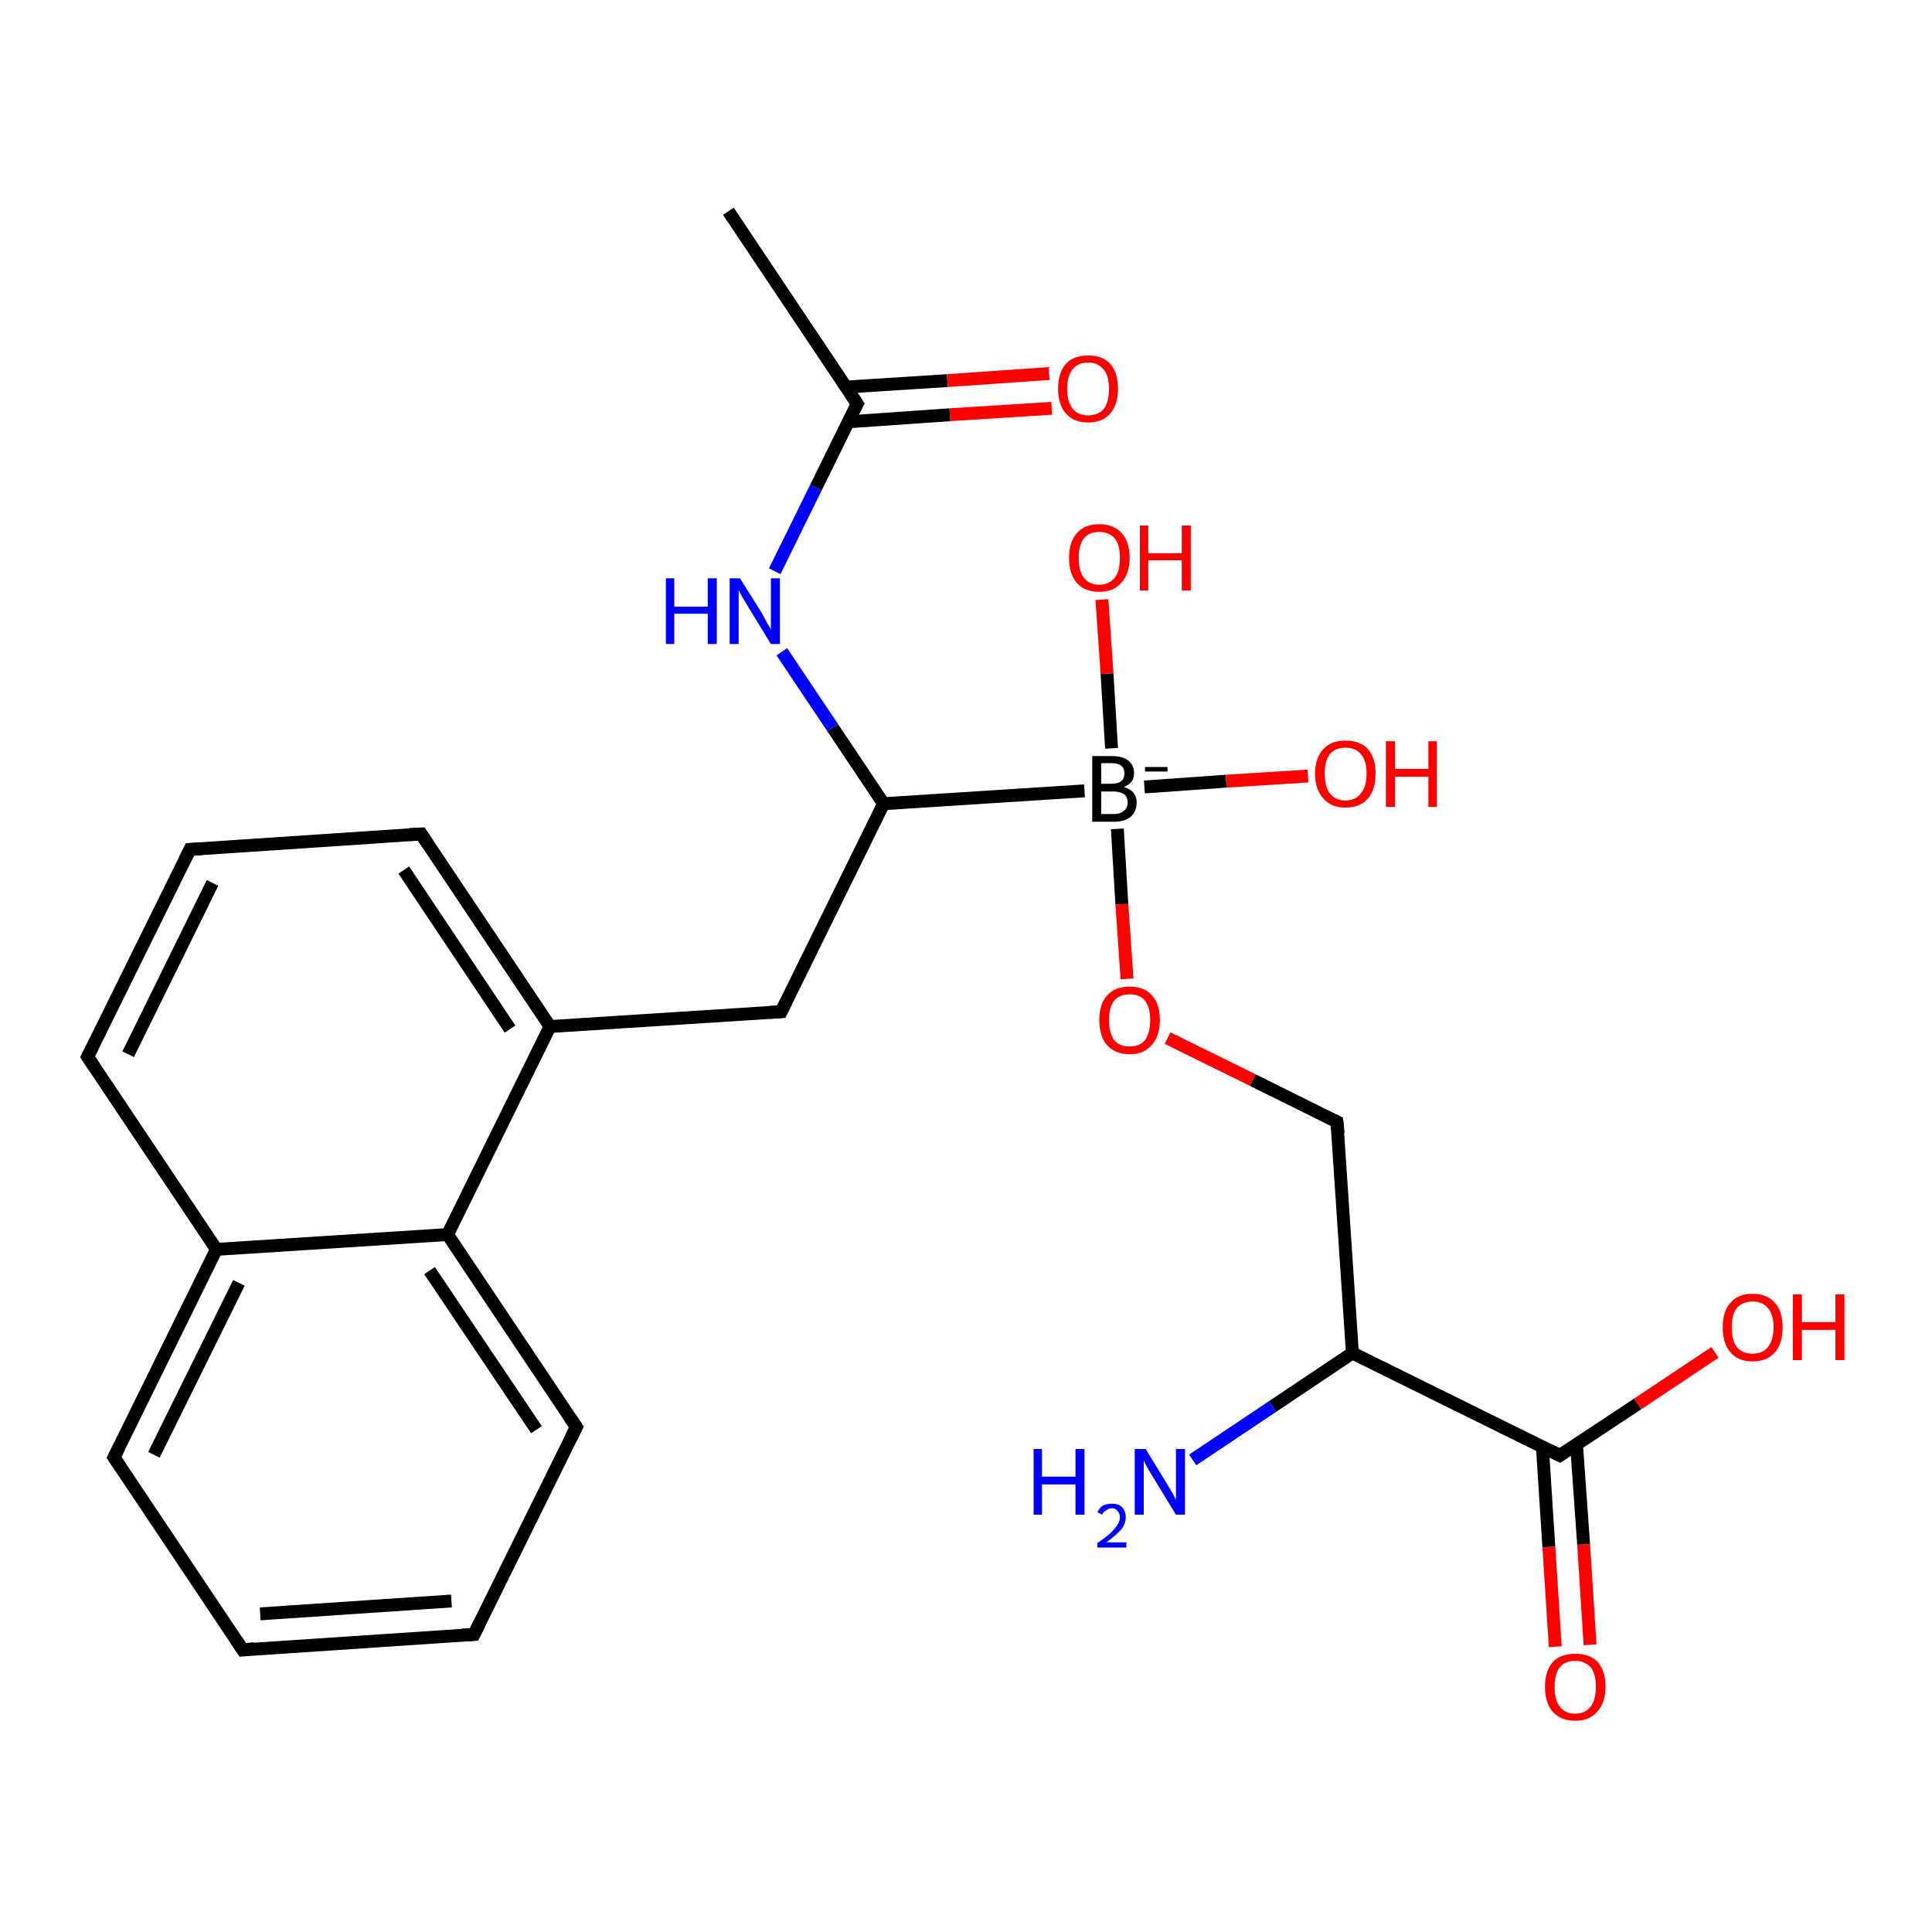 <?xml version='1.0' encoding='iso-8859-1'?>
<svg version='1.1' baseProfile='full'
              xmlns='http://www.w3.org/2000/svg'
                      xmlns:rdkit='http://www.rdkit.org/xml'
                      xmlns:xlink='http://www.w3.org/1999/xlink'
                  xml:space='preserve'
width='300px' height='300px' viewBox='0 0 300 300'>
<!-- END OF HEADER -->
<rect style='opacity:1.0;fill:#FFFFFF;stroke:none' width='300.0' height='300.0' x='0.0' y='0.0'> </rect>
<path class='bond-0 atom-0 atom-1' d='M 241.5,255.7 L 240.5,240.2' style='fill:none;fill-rule:evenodd;stroke:#FF0000;stroke-width:2.0px;stroke-linecap:butt;stroke-linejoin:miter;stroke-opacity:1' />
<path class='bond-0 atom-0 atom-1' d='M 240.5,240.2 L 239.5,224.6' style='fill:none;fill-rule:evenodd;stroke:#000000;stroke-width:2.0px;stroke-linecap:butt;stroke-linejoin:miter;stroke-opacity:1' />
<path class='bond-0 atom-0 atom-1' d='M 246.9,255.4 L 245.9,239.8' style='fill:none;fill-rule:evenodd;stroke:#FF0000;stroke-width:2.0px;stroke-linecap:butt;stroke-linejoin:miter;stroke-opacity:1' />
<path class='bond-0 atom-0 atom-1' d='M 245.9,239.8 L 244.8,224.3' style='fill:none;fill-rule:evenodd;stroke:#000000;stroke-width:2.0px;stroke-linecap:butt;stroke-linejoin:miter;stroke-opacity:1' />
<path class='bond-1 atom-1 atom-2' d='M 242.2,226.0 L 254.3,218.0' style='fill:none;fill-rule:evenodd;stroke:#000000;stroke-width:2.0px;stroke-linecap:butt;stroke-linejoin:miter;stroke-opacity:1' />
<path class='bond-1 atom-1 atom-2' d='M 254.3,218.0 L 266.3,210.0' style='fill:none;fill-rule:evenodd;stroke:#FF0000;stroke-width:2.0px;stroke-linecap:butt;stroke-linejoin:miter;stroke-opacity:1' />
<path class='bond-2 atom-1 atom-3' d='M 242.2,226.0 L 210.0,210.1' style='fill:none;fill-rule:evenodd;stroke:#000000;stroke-width:2.0px;stroke-linecap:butt;stroke-linejoin:miter;stroke-opacity:1' />
<path class='bond-3 atom-3 atom-4' d='M 210.0,210.1 L 197.6,218.4' style='fill:none;fill-rule:evenodd;stroke:#000000;stroke-width:2.0px;stroke-linecap:butt;stroke-linejoin:miter;stroke-opacity:1' />
<path class='bond-3 atom-3 atom-4' d='M 197.6,218.4 L 185.2,226.7' style='fill:none;fill-rule:evenodd;stroke:#0000FF;stroke-width:2.0px;stroke-linecap:butt;stroke-linejoin:miter;stroke-opacity:1' />
<path class='bond-4 atom-3 atom-5' d='M 210.0,210.1 L 207.6,174.2' style='fill:none;fill-rule:evenodd;stroke:#000000;stroke-width:2.0px;stroke-linecap:butt;stroke-linejoin:miter;stroke-opacity:1' />
<path class='bond-5 atom-5 atom-6' d='M 207.6,174.2 L 194.5,167.7' style='fill:none;fill-rule:evenodd;stroke:#000000;stroke-width:2.0px;stroke-linecap:butt;stroke-linejoin:miter;stroke-opacity:1' />
<path class='bond-5 atom-5 atom-6' d='M 194.5,167.7 L 181.3,161.2' style='fill:none;fill-rule:evenodd;stroke:#FF0000;stroke-width:2.0px;stroke-linecap:butt;stroke-linejoin:miter;stroke-opacity:1' />
<path class='bond-6 atom-6 atom-7' d='M 175.0,152.0 L 174.2,140.4' style='fill:none;fill-rule:evenodd;stroke:#FF0000;stroke-width:2.0px;stroke-linecap:butt;stroke-linejoin:miter;stroke-opacity:1' />
<path class='bond-6 atom-6 atom-7' d='M 174.2,140.4 L 173.5,128.7' style='fill:none;fill-rule:evenodd;stroke:#000000;stroke-width:2.0px;stroke-linecap:butt;stroke-linejoin:miter;stroke-opacity:1' />
<path class='bond-7 atom-7 atom-8' d='M 177.7,122.2 L 190.4,121.3' style='fill:none;fill-rule:evenodd;stroke:#000000;stroke-width:2.0px;stroke-linecap:butt;stroke-linejoin:miter;stroke-opacity:1' />
<path class='bond-7 atom-7 atom-8' d='M 190.4,121.3 L 203.1,120.5' style='fill:none;fill-rule:evenodd;stroke:#FF0000;stroke-width:2.0px;stroke-linecap:butt;stroke-linejoin:miter;stroke-opacity:1' />
<path class='bond-8 atom-7 atom-9' d='M 172.6,116.2 L 171.9,104.6' style='fill:none;fill-rule:evenodd;stroke:#000000;stroke-width:2.0px;stroke-linecap:butt;stroke-linejoin:miter;stroke-opacity:1' />
<path class='bond-8 atom-7 atom-9' d='M 171.9,104.6 L 171.1,93.1' style='fill:none;fill-rule:evenodd;stroke:#FF0000;stroke-width:2.0px;stroke-linecap:butt;stroke-linejoin:miter;stroke-opacity:1' />
<path class='bond-9 atom-7 atom-10' d='M 168.4,122.8 L 137.2,124.8' style='fill:none;fill-rule:evenodd;stroke:#000000;stroke-width:2.0px;stroke-linecap:butt;stroke-linejoin:miter;stroke-opacity:1' />
<path class='bond-10 atom-10 atom-11' d='M 137.2,124.8 L 129.3,113.0' style='fill:none;fill-rule:evenodd;stroke:#000000;stroke-width:2.0px;stroke-linecap:butt;stroke-linejoin:miter;stroke-opacity:1' />
<path class='bond-10 atom-10 atom-11' d='M 129.3,113.0 L 121.4,101.2' style='fill:none;fill-rule:evenodd;stroke:#0000FF;stroke-width:2.0px;stroke-linecap:butt;stroke-linejoin:miter;stroke-opacity:1' />
<path class='bond-11 atom-11 atom-12' d='M 120.3,88.7 L 126.7,75.7' style='fill:none;fill-rule:evenodd;stroke:#0000FF;stroke-width:2.0px;stroke-linecap:butt;stroke-linejoin:miter;stroke-opacity:1' />
<path class='bond-11 atom-11 atom-12' d='M 126.7,75.7 L 133.1,62.7' style='fill:none;fill-rule:evenodd;stroke:#000000;stroke-width:2.0px;stroke-linecap:butt;stroke-linejoin:miter;stroke-opacity:1' />
<path class='bond-12 atom-12 atom-13' d='M 131.7,65.5 L 147.5,64.4' style='fill:none;fill-rule:evenodd;stroke:#000000;stroke-width:2.0px;stroke-linecap:butt;stroke-linejoin:miter;stroke-opacity:1' />
<path class='bond-12 atom-12 atom-13' d='M 147.5,64.4 L 163.3,63.4' style='fill:none;fill-rule:evenodd;stroke:#FF0000;stroke-width:2.0px;stroke-linecap:butt;stroke-linejoin:miter;stroke-opacity:1' />
<path class='bond-12 atom-12 atom-13' d='M 131.4,60.1 L 147.1,59.1' style='fill:none;fill-rule:evenodd;stroke:#000000;stroke-width:2.0px;stroke-linecap:butt;stroke-linejoin:miter;stroke-opacity:1' />
<path class='bond-12 atom-12 atom-13' d='M 147.1,59.1 L 162.9,58.0' style='fill:none;fill-rule:evenodd;stroke:#FF0000;stroke-width:2.0px;stroke-linecap:butt;stroke-linejoin:miter;stroke-opacity:1' />
<path class='bond-13 atom-12 atom-14' d='M 133.1,62.7 L 113.1,32.8' style='fill:none;fill-rule:evenodd;stroke:#000000;stroke-width:2.0px;stroke-linecap:butt;stroke-linejoin:miter;stroke-opacity:1' />
<path class='bond-14 atom-10 atom-15' d='M 137.2,124.8 L 121.3,157.1' style='fill:none;fill-rule:evenodd;stroke:#000000;stroke-width:2.0px;stroke-linecap:butt;stroke-linejoin:miter;stroke-opacity:1' />
<path class='bond-15 atom-15 atom-16' d='M 121.3,157.1 L 85.4,159.4' style='fill:none;fill-rule:evenodd;stroke:#000000;stroke-width:2.0px;stroke-linecap:butt;stroke-linejoin:miter;stroke-opacity:1' />
<path class='bond-16 atom-16 atom-17' d='M 85.4,159.4 L 65.4,129.5' style='fill:none;fill-rule:evenodd;stroke:#000000;stroke-width:2.0px;stroke-linecap:butt;stroke-linejoin:miter;stroke-opacity:1' />
<path class='bond-16 atom-16 atom-17' d='M 79.2,159.8 L 62.7,135.1' style='fill:none;fill-rule:evenodd;stroke:#000000;stroke-width:2.0px;stroke-linecap:butt;stroke-linejoin:miter;stroke-opacity:1' />
<path class='bond-17 atom-17 atom-18' d='M 65.4,129.5 L 29.5,131.9' style='fill:none;fill-rule:evenodd;stroke:#000000;stroke-width:2.0px;stroke-linecap:butt;stroke-linejoin:miter;stroke-opacity:1' />
<path class='bond-18 atom-18 atom-19' d='M 29.5,131.9 L 13.6,164.1' style='fill:none;fill-rule:evenodd;stroke:#000000;stroke-width:2.0px;stroke-linecap:butt;stroke-linejoin:miter;stroke-opacity:1' />
<path class='bond-18 atom-18 atom-19' d='M 33.0,137.1 L 19.9,163.7' style='fill:none;fill-rule:evenodd;stroke:#000000;stroke-width:2.0px;stroke-linecap:butt;stroke-linejoin:miter;stroke-opacity:1' />
<path class='bond-19 atom-19 atom-20' d='M 13.6,164.1 L 33.6,194.0' style='fill:none;fill-rule:evenodd;stroke:#000000;stroke-width:2.0px;stroke-linecap:butt;stroke-linejoin:miter;stroke-opacity:1' />
<path class='bond-20 atom-20 atom-21' d='M 33.6,194.0 L 17.7,226.3' style='fill:none;fill-rule:evenodd;stroke:#000000;stroke-width:2.0px;stroke-linecap:butt;stroke-linejoin:miter;stroke-opacity:1' />
<path class='bond-20 atom-20 atom-21' d='M 37.1,199.2 L 23.9,225.9' style='fill:none;fill-rule:evenodd;stroke:#000000;stroke-width:2.0px;stroke-linecap:butt;stroke-linejoin:miter;stroke-opacity:1' />
<path class='bond-21 atom-21 atom-22' d='M 17.7,226.3 L 37.7,256.2' style='fill:none;fill-rule:evenodd;stroke:#000000;stroke-width:2.0px;stroke-linecap:butt;stroke-linejoin:miter;stroke-opacity:1' />
<path class='bond-22 atom-22 atom-23' d='M 37.7,256.2 L 73.6,253.8' style='fill:none;fill-rule:evenodd;stroke:#000000;stroke-width:2.0px;stroke-linecap:butt;stroke-linejoin:miter;stroke-opacity:1' />
<path class='bond-22 atom-22 atom-23' d='M 40.4,250.6 L 70.1,248.6' style='fill:none;fill-rule:evenodd;stroke:#000000;stroke-width:2.0px;stroke-linecap:butt;stroke-linejoin:miter;stroke-opacity:1' />
<path class='bond-23 atom-23 atom-24' d='M 73.6,253.8 L 89.5,221.6' style='fill:none;fill-rule:evenodd;stroke:#000000;stroke-width:2.0px;stroke-linecap:butt;stroke-linejoin:miter;stroke-opacity:1' />
<path class='bond-24 atom-24 atom-25' d='M 89.5,221.6 L 69.5,191.7' style='fill:none;fill-rule:evenodd;stroke:#000000;stroke-width:2.0px;stroke-linecap:butt;stroke-linejoin:miter;stroke-opacity:1' />
<path class='bond-24 atom-24 atom-25' d='M 83.3,222.0 L 66.7,197.3' style='fill:none;fill-rule:evenodd;stroke:#000000;stroke-width:2.0px;stroke-linecap:butt;stroke-linejoin:miter;stroke-opacity:1' />
<path class='bond-25 atom-25 atom-20' d='M 69.5,191.7 L 33.6,194.0' style='fill:none;fill-rule:evenodd;stroke:#000000;stroke-width:2.0px;stroke-linecap:butt;stroke-linejoin:miter;stroke-opacity:1' />
<path class='bond-26 atom-25 atom-16' d='M 69.5,191.7 L 85.4,159.4' style='fill:none;fill-rule:evenodd;stroke:#000000;stroke-width:2.0px;stroke-linecap:butt;stroke-linejoin:miter;stroke-opacity:1' />
<path d='M 242.8,225.6 L 242.2,226.0 L 240.6,225.2' style='fill:none;stroke:#000000;stroke-width:2.0px;stroke-linecap:butt;stroke-linejoin:miter;stroke-opacity:1;' />
<path d='M 207.8,176.0 L 207.6,174.2 L 207.0,173.9' style='fill:none;stroke:#000000;stroke-width:2.0px;stroke-linecap:butt;stroke-linejoin:miter;stroke-opacity:1;' />
<path d='M 132.8,63.3 L 133.1,62.7 L 132.1,61.2' style='fill:none;stroke:#000000;stroke-width:2.0px;stroke-linecap:butt;stroke-linejoin:miter;stroke-opacity:1;' />
<path d='M 122.1,155.5 L 121.3,157.1 L 119.5,157.2' style='fill:none;stroke:#000000;stroke-width:2.0px;stroke-linecap:butt;stroke-linejoin:miter;stroke-opacity:1;' />
<path d='M 66.4,131.0 L 65.4,129.5 L 63.6,129.6' style='fill:none;stroke:#000000;stroke-width:2.0px;stroke-linecap:butt;stroke-linejoin:miter;stroke-opacity:1;' />
<path d='M 31.3,131.8 L 29.5,131.9 L 28.7,133.5' style='fill:none;stroke:#000000;stroke-width:2.0px;stroke-linecap:butt;stroke-linejoin:miter;stroke-opacity:1;' />
<path d='M 14.4,162.5 L 13.6,164.1 L 14.6,165.6' style='fill:none;stroke:#000000;stroke-width:2.0px;stroke-linecap:butt;stroke-linejoin:miter;stroke-opacity:1;' />
<path d='M 18.5,224.7 L 17.7,226.3 L 18.7,227.8' style='fill:none;stroke:#000000;stroke-width:2.0px;stroke-linecap:butt;stroke-linejoin:miter;stroke-opacity:1;' />
<path d='M 36.7,254.7 L 37.7,256.2 L 39.5,256.0' style='fill:none;stroke:#000000;stroke-width:2.0px;stroke-linecap:butt;stroke-linejoin:miter;stroke-opacity:1;' />
<path d='M 71.8,253.9 L 73.6,253.8 L 74.4,252.2' style='fill:none;stroke:#000000;stroke-width:2.0px;stroke-linecap:butt;stroke-linejoin:miter;stroke-opacity:1;' />
<path d='M 88.7,223.2 L 89.5,221.6 L 88.5,220.1' style='fill:none;stroke:#000000;stroke-width:2.0px;stroke-linecap:butt;stroke-linejoin:miter;stroke-opacity:1;' />
<path class='atom-0' d='M 239.9 261.9
Q 239.9 259.5, 241.1 258.1
Q 242.3 256.8, 244.6 256.8
Q 246.9 256.8, 248.1 258.1
Q 249.3 259.5, 249.3 261.9
Q 249.3 264.4, 248.0 265.8
Q 246.8 267.2, 244.6 267.2
Q 242.4 267.2, 241.1 265.8
Q 239.9 264.4, 239.9 261.9
M 244.6 266.1
Q 246.1 266.1, 247.0 265.0
Q 247.8 264.0, 247.8 261.9
Q 247.8 259.9, 247.0 258.9
Q 246.1 257.9, 244.6 257.9
Q 243.0 257.9, 242.2 258.9
Q 241.4 259.9, 241.4 261.9
Q 241.4 264.0, 242.2 265.0
Q 243.0 266.1, 244.6 266.1
' fill='#FF0000'/>
<path class='atom-2' d='M 267.5 206.1
Q 267.5 203.6, 268.7 202.3
Q 269.9 200.9, 272.1 200.9
Q 274.4 200.9, 275.6 202.3
Q 276.8 203.6, 276.8 206.1
Q 276.8 208.6, 275.6 210.0
Q 274.4 211.4, 272.1 211.4
Q 269.9 211.4, 268.7 210.0
Q 267.5 208.6, 267.5 206.1
M 272.1 210.2
Q 273.7 210.2, 274.5 209.2
Q 275.4 208.1, 275.4 206.1
Q 275.4 204.1, 274.5 203.1
Q 273.7 202.1, 272.1 202.1
Q 270.6 202.1, 269.7 203.1
Q 268.9 204.1, 268.9 206.1
Q 268.9 208.1, 269.7 209.2
Q 270.6 210.2, 272.1 210.2
' fill='#FF0000'/>
<path class='atom-2' d='M 278.4 201.0
L 279.8 201.0
L 279.8 205.3
L 285.0 205.3
L 285.0 201.0
L 286.4 201.0
L 286.4 211.2
L 285.0 211.2
L 285.0 206.5
L 279.8 206.5
L 279.8 211.2
L 278.4 211.2
L 278.4 201.0
' fill='#FF0000'/>
<path class='atom-4' d='M 160.5 225.0
L 161.8 225.0
L 161.8 229.3
L 167.0 229.3
L 167.0 225.0
L 168.4 225.0
L 168.4 235.2
L 167.0 235.2
L 167.0 230.5
L 161.8 230.5
L 161.8 235.2
L 160.5 235.2
L 160.5 225.0
' fill='#0000FF'/>
<path class='atom-4' d='M 170.4 234.8
Q 170.7 234.2, 171.2 233.8
Q 171.8 233.5, 172.7 233.5
Q 173.7 233.5, 174.2 234.0
Q 174.8 234.6, 174.8 235.6
Q 174.8 236.6, 174.1 237.5
Q 173.3 238.4, 171.8 239.5
L 174.9 239.5
L 174.9 240.3
L 170.4 240.3
L 170.4 239.6
Q 171.6 238.8, 172.4 238.1
Q 173.1 237.4, 173.5 236.8
Q 173.9 236.2, 173.9 235.6
Q 173.9 235.0, 173.5 234.6
Q 173.2 234.2, 172.7 234.2
Q 172.1 234.2, 171.8 234.5
Q 171.4 234.7, 171.1 235.2
L 170.4 234.8
' fill='#0000FF'/>
<path class='atom-4' d='M 177.9 225.0
L 181.2 230.4
Q 181.5 230.9, 182.1 231.9
Q 182.6 232.9, 182.6 232.9
L 182.6 225.0
L 184.0 225.0
L 184.0 235.2
L 182.6 235.2
L 179.0 229.3
Q 178.6 228.6, 178.1 227.8
Q 177.7 227.0, 177.6 226.8
L 177.6 235.2
L 176.2 235.2
L 176.2 225.0
L 177.9 225.0
' fill='#0000FF'/>
<path class='atom-6' d='M 170.7 158.4
Q 170.7 155.9, 171.9 154.6
Q 173.1 153.2, 175.4 153.2
Q 177.7 153.2, 178.9 154.6
Q 180.1 155.9, 180.1 158.4
Q 180.1 160.9, 178.8 162.3
Q 177.6 163.7, 175.4 163.7
Q 173.2 163.7, 171.9 162.3
Q 170.7 160.9, 170.7 158.4
M 175.4 162.5
Q 177.0 162.5, 177.8 161.5
Q 178.6 160.4, 178.6 158.4
Q 178.6 156.4, 177.8 155.4
Q 177.0 154.4, 175.4 154.4
Q 173.8 154.4, 173.0 155.4
Q 172.2 156.4, 172.2 158.4
Q 172.2 160.4, 173.0 161.5
Q 173.8 162.5, 175.4 162.5
' fill='#FF0000'/>
<path class='atom-7' d='M 174.5 122.2
Q 175.5 122.5, 176.0 123.1
Q 176.5 123.7, 176.5 124.6
Q 176.5 126.0, 175.6 126.8
Q 174.7 127.6, 173.0 127.6
L 169.6 127.6
L 169.6 117.4
L 172.6 117.4
Q 174.3 117.4, 175.2 118.1
Q 176.1 118.8, 176.1 120.1
Q 176.1 121.6, 174.5 122.2
M 171.0 118.5
L 171.0 121.7
L 172.6 121.7
Q 173.6 121.7, 174.1 121.3
Q 174.6 120.9, 174.6 120.1
Q 174.6 118.5, 172.6 118.5
L 171.0 118.5
M 173.0 126.4
Q 174.0 126.4, 174.5 125.9
Q 175.1 125.5, 175.1 124.6
Q 175.1 123.7, 174.5 123.3
Q 173.9 122.9, 172.8 122.9
L 171.0 122.9
L 171.0 126.4
L 173.0 126.4
' fill='#000000'/>
<path class='atom-7' d='M 177.8 119.1
L 181.3 119.1
L 181.3 119.8
L 177.8 119.8
L 177.8 119.1
' fill='#000000'/>
<path class='atom-8' d='M 204.2 120.1
Q 204.2 117.7, 205.5 116.3
Q 206.7 115.0, 208.9 115.0
Q 211.2 115.0, 212.4 116.3
Q 213.6 117.7, 213.6 120.1
Q 213.6 122.6, 212.4 124.0
Q 211.2 125.4, 208.9 125.4
Q 206.7 125.4, 205.5 124.0
Q 204.2 122.6, 204.2 120.1
M 208.9 124.3
Q 210.5 124.3, 211.3 123.2
Q 212.2 122.2, 212.2 120.1
Q 212.2 118.1, 211.3 117.1
Q 210.5 116.1, 208.9 116.1
Q 207.4 116.1, 206.5 117.1
Q 205.7 118.1, 205.7 120.1
Q 205.7 122.2, 206.5 123.2
Q 207.4 124.3, 208.9 124.3
' fill='#FF0000'/>
<path class='atom-8' d='M 215.2 115.1
L 216.6 115.1
L 216.6 119.4
L 221.8 119.4
L 221.8 115.1
L 223.1 115.1
L 223.1 125.3
L 221.8 125.3
L 221.8 120.6
L 216.6 120.6
L 216.6 125.3
L 215.2 125.3
L 215.2 115.1
' fill='#FF0000'/>
<path class='atom-9' d='M 166.0 86.6
Q 166.0 84.2, 167.2 82.8
Q 168.4 81.4, 170.7 81.4
Q 172.9 81.4, 174.2 82.8
Q 175.4 84.2, 175.4 86.6
Q 175.4 89.1, 174.1 90.5
Q 172.9 91.9, 170.7 91.9
Q 168.4 91.9, 167.2 90.5
Q 166.0 89.1, 166.0 86.6
M 170.7 90.8
Q 172.2 90.8, 173.1 89.7
Q 173.9 88.7, 173.9 86.6
Q 173.9 84.6, 173.1 83.6
Q 172.2 82.6, 170.7 82.6
Q 169.1 82.6, 168.3 83.6
Q 167.5 84.6, 167.5 86.6
Q 167.5 88.7, 168.3 89.7
Q 169.1 90.8, 170.7 90.8
' fill='#FF0000'/>
<path class='atom-9' d='M 177.0 81.6
L 178.3 81.6
L 178.3 85.9
L 183.5 85.9
L 183.5 81.6
L 184.9 81.6
L 184.9 91.7
L 183.5 91.7
L 183.5 87.0
L 178.3 87.0
L 178.3 91.7
L 177.0 91.7
L 177.0 81.6
' fill='#FF0000'/>
<path class='atom-11' d='M 103.4 89.8
L 104.7 89.8
L 104.7 94.2
L 109.9 94.2
L 109.9 89.8
L 111.3 89.8
L 111.3 100.0
L 109.9 100.0
L 109.9 95.3
L 104.7 95.3
L 104.7 100.0
L 103.4 100.0
L 103.4 89.8
' fill='#0000FF'/>
<path class='atom-11' d='M 114.9 89.8
L 118.3 95.2
Q 118.6 95.8, 119.1 96.7
Q 119.7 97.7, 119.7 97.7
L 119.7 89.8
L 121.1 89.8
L 121.1 100.0
L 119.7 100.0
L 116.1 94.1
Q 115.7 93.4, 115.2 92.6
Q 114.8 91.9, 114.7 91.6
L 114.7 100.0
L 113.3 100.0
L 113.3 89.8
L 114.9 89.8
' fill='#0000FF'/>
<path class='atom-13' d='M 164.3 60.4
Q 164.3 57.9, 165.5 56.5
Q 166.7 55.2, 169.0 55.2
Q 171.2 55.2, 172.4 56.5
Q 173.6 57.9, 173.6 60.4
Q 173.6 62.8, 172.4 64.2
Q 171.2 65.6, 169.0 65.6
Q 166.7 65.6, 165.5 64.2
Q 164.3 62.8, 164.3 60.4
M 169.0 64.5
Q 170.5 64.5, 171.4 63.5
Q 172.2 62.4, 172.2 60.4
Q 172.2 58.4, 171.4 57.4
Q 170.5 56.3, 169.0 56.3
Q 167.4 56.3, 166.6 57.3
Q 165.7 58.3, 165.7 60.4
Q 165.7 62.4, 166.6 63.5
Q 167.4 64.5, 169.0 64.5
' fill='#FF0000'/>
</svg>

